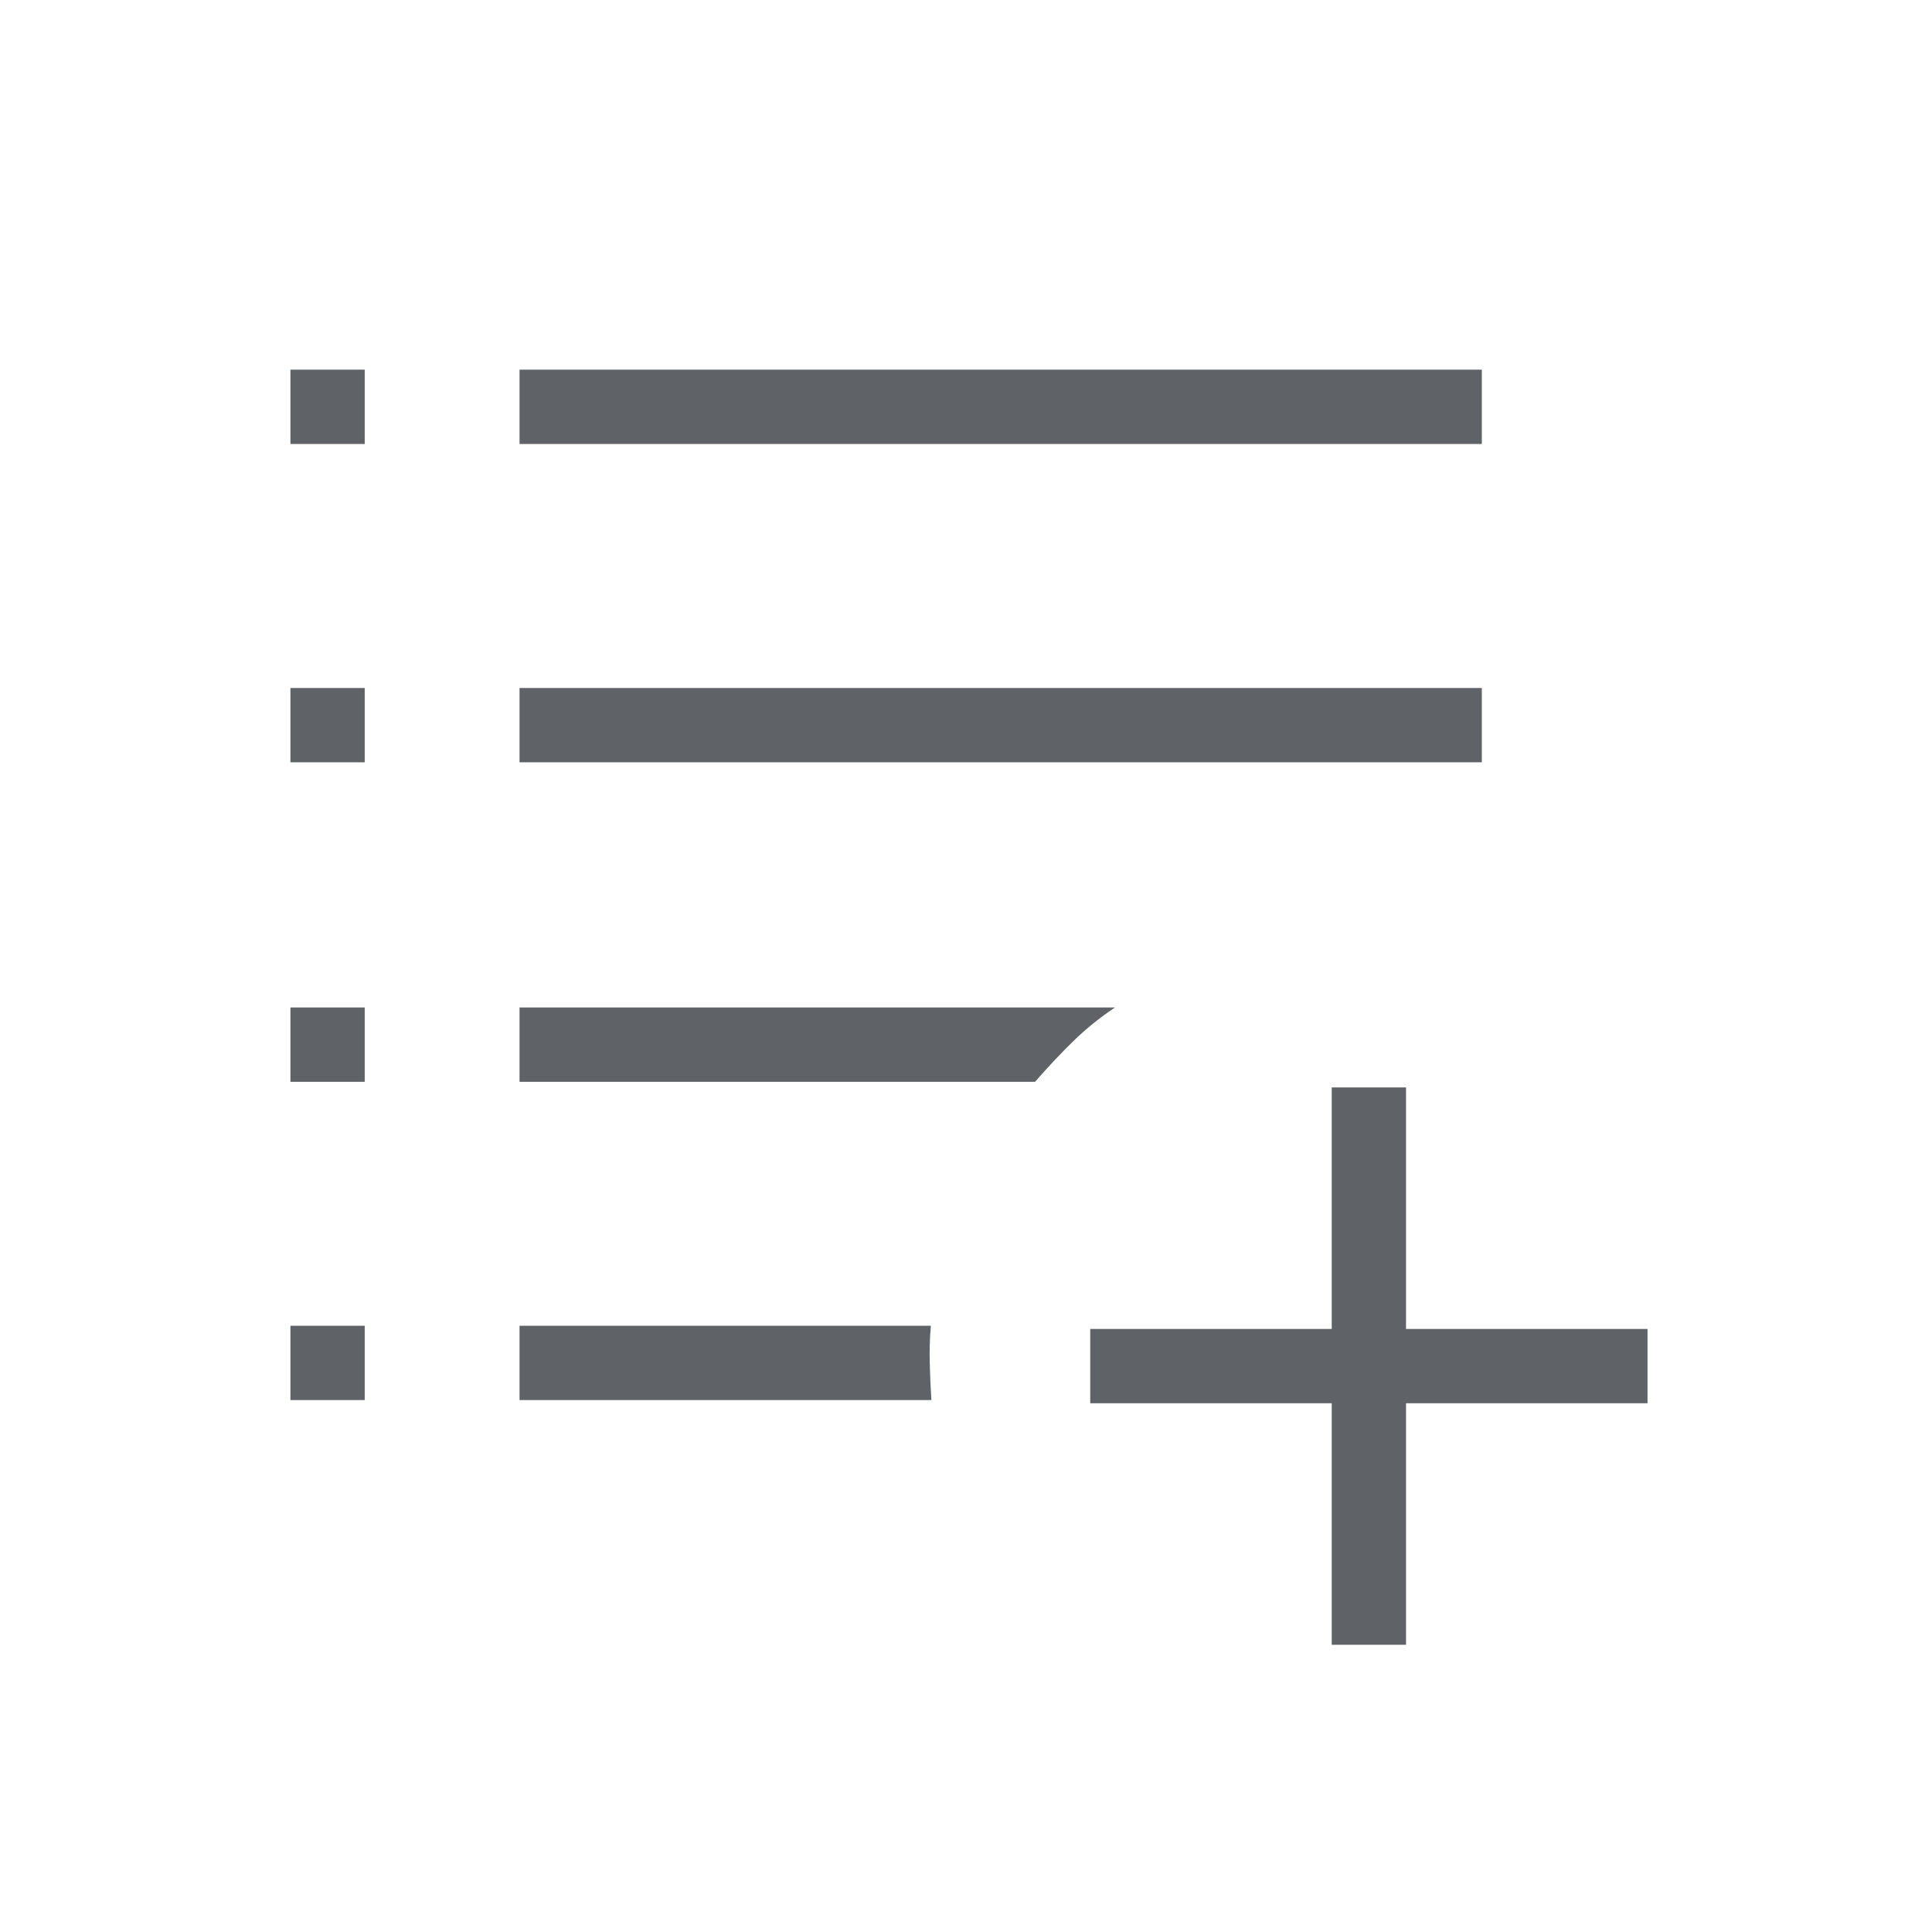 <svg xmlns="http://www.w3.org/2000/svg" height="24px" viewBox="0 -960 960 960" width="24px" fill="#5f6368"><path d="M661.73-142.73v-120h-120v-36.92h120v-120h36.92v120h120v36.92h-120v120h-36.92ZM144.31-264.31v-36.92h36.92v36.92h-36.92Zm113.84 0v-36.92h204.39q-.81 9.36-.56 18.64.25 9.28.83 18.28H258.15ZM144.31-422.46v-36.92h36.92v36.92h-36.92Zm113.84 0v-36.92H554q-11.46 7.69-20.89 16.92-9.42 9.23-18.8 20H258.15ZM144.31-581.23v-36.92h36.92v36.92h-36.92Zm113.84 0v-36.92h478.16v36.92H258.15ZM144.31-739.38v-36.93h36.92v36.93h-36.92Zm113.84 0v-36.93h478.16v36.93H258.15Z"/></svg>